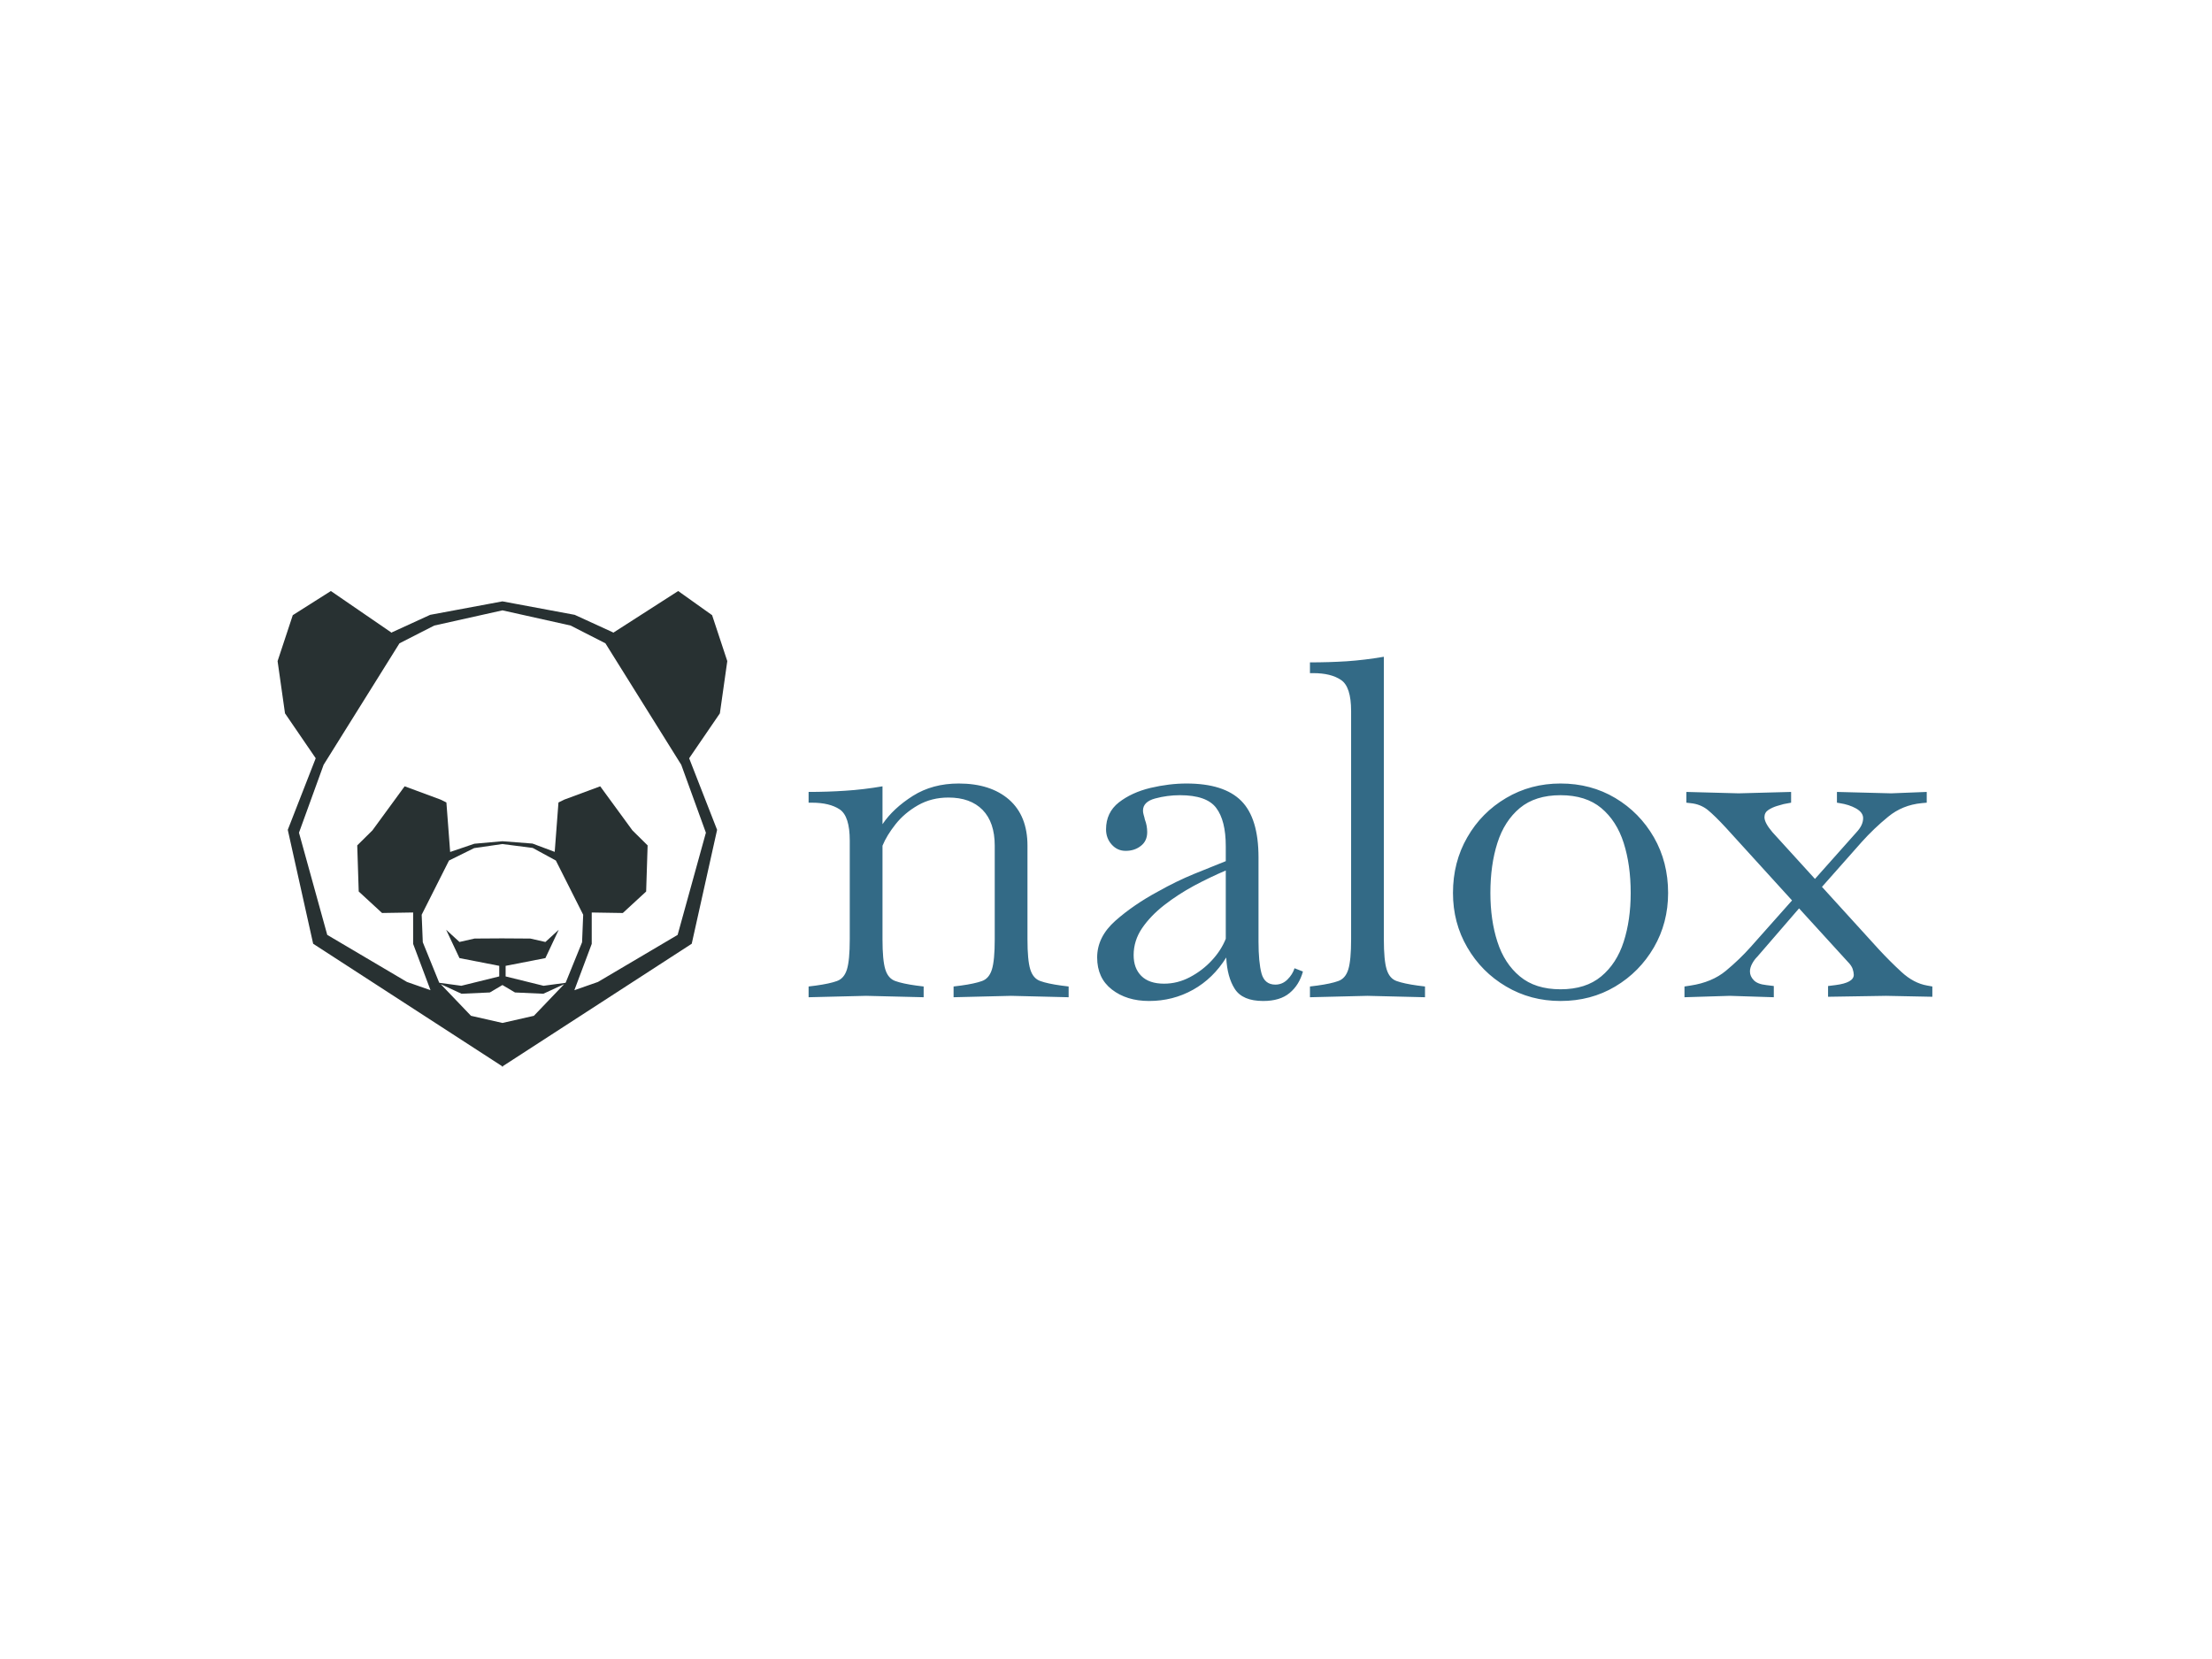 <svg xmlns="http://www.w3.org/2000/svg" version="1.1" xmlns:xlink="http://www.w3.org/1999/xlink" xmlns:svgjs="http://svgjs.dev/svgjs" width="2000" height="1500" viewBox="0 0 2000 1500"><rect width="2000" height="1500" fill="#ffffff"></rect><g transform="matrix(0.75,0,0,0.75,249.091,533.807)"><svg viewBox="0 0 396 114" data-background-color="#ffffff" preserveAspectRatio="xMidYMid meet" height="575" width="2000" xmlns="http://www.w3.org/2000/svg" xmlns:xlink="http://www.w3.org/1999/xlink"><g id="tight-bounds" transform="matrix(1,0,0,1,0.24,0.15)"><svg viewBox="0 0 395.52 113.7" height="113.7" width="395.52"><g><svg viewBox="0 0 582.385 167.417" height="113.7" width="395.52"><g transform="matrix(1,0,0,1,186.865,23.138)"><svg viewBox="0 0 395.52 121.141" height="121.141" width="395.52"><g id="textblocktransform"><svg viewBox="0 0 395.52 121.141" height="121.141" width="395.52" id="textblock"><g><svg viewBox="0 0 395.52 121.141" height="121.141" width="395.52"><g transform="matrix(1,0,0,1,0,0)"><svg width="395.52" viewBox="1.4 -36.25 120.14 36.8" height="121.141" data-palette-color="#336a86"><path d="M7.55 0L1.4 0.15 1.4-1 2.2-1.1Q3.65-1.3 4.42-1.58 5.2-1.85 5.5-2.83 5.8-3.8 5.8-6.05L5.8-6.05 5.8-16.6Q5.8-19.2 4.73-19.93 3.65-20.65 1.75-20.65L1.75-20.65 1.4-20.65 1.4-21.8Q3.45-21.8 5.35-21.93 7.25-22.05 9.3-22.4L9.3-22.4 9.3-18.35Q10.45-20.05 12.55-21.38 14.65-22.7 17.45-22.7L17.45-22.7Q20.85-22.7 22.83-20.98 24.8-19.25 24.8-16.05L24.8-16.05 24.8-6.05Q24.8-3.8 25.1-2.83 25.4-1.85 26.18-1.58 26.95-1.3 28.4-1.1L28.4-1.1 29.2-1 29.2 0.15 23.05 0 16.9 0.15 16.9-1 17.7-1.1Q19.15-1.3 19.93-1.58 20.7-1.85 21-2.83 21.3-3.8 21.3-6.05L21.3-6.05 21.3-16.05Q21.3-18.55 20-19.88 18.7-21.2 16.35-21.2L16.35-21.2Q14.55-21.2 13.1-20.38 11.65-19.55 10.7-18.35 9.75-17.15 9.3-16.05L9.3-16.05 9.3-6.05Q9.3-3.8 9.6-2.83 9.9-1.85 10.68-1.58 11.45-1.3 12.9-1.1L12.9-1.1 13.7-1 13.7 0.15 7.55 0ZM37.8 0.55L37.8 0.55Q35.4 0.55 33.82-0.68 32.25-1.9 32.25-4.1L32.25-4.1Q32.25-6.3 34.2-8.03 36.15-9.75 38.75-11.15L38.75-11.15Q40.7-12.25 42.65-13.05 44.6-13.85 46-14.4L46-14.4 46-16Q46-18.75 44.97-20.1 43.95-21.45 41.1-21.45L41.1-21.45Q39.75-21.45 38.45-21.1 37.15-20.75 37.15-19.8L37.15-19.8Q37.15-19.6 37.22-19.35 37.3-19.1 37.35-18.85L37.35-18.85Q37.6-18.2 37.6-17.5L37.6-17.5Q37.6-16.55 36.92-16.03 36.25-15.5 35.3-15.5L35.3-15.5Q34.4-15.5 33.8-16.18 33.2-16.85 33.2-17.8L33.2-17.8Q33.2-19.6 34.57-20.68 35.95-21.75 37.95-22.23 39.95-22.7 41.8-22.7L41.8-22.7Q45.8-22.7 47.65-20.85 49.5-19 49.5-14.8L49.5-14.8 49.5-5.8Q49.5-3.6 49.82-2.4 50.15-1.2 51.3-1.2L51.3-1.2Q52.05-1.2 52.6-1.75 53.15-2.3 53.35-2.95L53.35-2.95 54.25-2.6Q53.85-1.15 52.82-0.3 51.8 0.55 50 0.55L50 0.55Q47.8 0.55 46.97-0.73 46.15-2 46.05-4.1L46.05-4.1Q44.65-1.85 42.5-0.65 40.35 0.55 37.8 0.55ZM36.15-4.35L36.15-4.35Q36.15-2.95 36.97-2.13 37.8-1.3 39.4-1.3L39.4-1.3Q40.85-1.3 42.17-2 43.5-2.7 44.5-3.78 45.5-4.85 46-6.1L46-6.1 46-13.4Q44.35-12.7 42.62-11.78 40.9-10.85 39.42-9.7 37.95-8.55 37.05-7.23 36.15-5.9 36.15-4.35ZM61.15 0L55 0.15 55-1 55.8-1.1Q57.25-1.3 58.02-1.58 58.8-1.85 59.1-2.83 59.4-3.8 59.4-6.05L59.4-6.05 59.4-30.45Q59.4-33.05 58.32-33.77 57.25-34.5 55.35-34.5L55.35-34.5 55-34.5 55-35.65Q57.05-35.65 58.95-35.77 60.85-35.9 62.9-36.25L62.9-36.25 62.9-6.05Q62.9-3.8 63.2-2.83 63.5-1.85 64.27-1.58 65.05-1.3 66.5-1.1L66.5-1.1 67.3-1 67.3 0.15 61.15 0ZM81.79 0.55L81.79 0.55Q78.59 0.55 75.97-1 73.34-2.55 71.82-5.18 70.29-7.8 70.29-11L70.29-11Q70.29-14.3 71.82-16.95 73.34-19.6 75.97-21.15 78.59-22.7 81.79-22.7L81.79-22.7Q85.04-22.7 87.64-21.15 90.24-19.6 91.77-16.95 93.29-14.3 93.29-11L93.29-11Q93.29-7.8 91.77-5.18 90.24-2.55 87.64-1 85.04 0.55 81.79 0.55ZM81.79-0.7L81.79-0.7Q84.49-0.7 86.14-2.08 87.79-3.45 88.54-5.78 89.29-8.1 89.29-11L89.29-11Q89.29-14 88.54-16.35 87.79-18.7 86.14-20.08 84.49-21.45 81.79-21.45L81.79-21.45Q79.09-21.45 77.44-20.08 75.79-18.7 75.04-16.35 74.29-14 74.29-11L74.29-11Q74.29-8.1 75.04-5.78 75.79-3.45 77.44-2.08 79.09-0.7 81.79-0.7ZM99.89 0L95.04 0.15 95.04-1 95.69-1.1Q97.99-1.45 99.47-2.68 100.94-3.9 102.14-5.25L102.14-5.25 106.54-10.2 99.49-17.95Q98.29-19.25 97.52-19.88 96.74-20.5 95.69-20.6L95.69-20.6 95.24-20.65 95.24-21.8 100.84-21.65 106.44-21.8 106.44-20.65 105.64-20.5Q105.44-20.45 104.94-20.3 104.44-20.15 104.02-19.88 103.59-19.6 103.59-19.1L103.59-19.1Q103.59-18.5 104.44-17.5L104.44-17.5 108.99-12.5 113.44-17.5Q114.14-18.25 114.14-19L114.14-19Q114.14-19.6 113.39-20.03 112.64-20.45 111.64-20.6L111.64-20.6 111.34-20.65 111.34-21.8 117.14-21.65 120.94-21.8 120.94-20.65 120.39-20.6Q118.34-20.4 116.82-19.15 115.29-17.9 113.99-16.45L113.99-16.45 109.74-11.65 115.79-5Q116.94-3.75 118.24-2.55 119.54-1.35 120.99-1.1L120.99-1.1 121.54-1 121.54 0.1 116.59 0 110.39 0.1 110.39-1.05 111.19-1.15Q113.14-1.4 113.14-2.25L113.14-2.25Q113.14-2.5 113.02-2.88 112.89-3.25 112.49-3.65L112.49-3.65 107.29-9.35 102.84-4.2Q102.49-3.85 102.27-3.43 102.04-3 102.04-2.6L102.04-2.6Q102.04-2.1 102.44-1.68 102.84-1.25 103.79-1.15L103.79-1.15 104.59-1.05 104.59 0.15 99.89 0Z" opacity="1" transform="matrix(1,0,0,1,0,0)" fill="#336a86" class="wordmark-text-0" data-fill-palette-color="primary" id="text-0"></path></svg></g></svg></g></svg></g></svg></g><g><svg viewBox="0 0 158.266 167.417" height="167.417" width="158.266"><g><svg xmlns="http://www.w3.org/2000/svg" xmlns:xlink="http://www.w3.org/1999/xlink" version="1.1" x="0" y="0" viewBox="7.525 5.069 84.95 89.862" enable-background="new 0 0 100 100" xml:space="preserve" height="167.417" width="158.266" class="icon-icon-0" data-fill-palette-color="accent" id="icon-0"><g fill="#283132" data-fill-palette-color="accent"><path d="M92.475 18.308l-2.869-8.676-6.407-4.563L70.92 12.955l-0.049-0.079-7.224-3.309L50 7.024v1.697l12.875 2.869 6.578 3.358L83.78 37.895l4.654 12.83-5.34 19.302-15.053 8.891-4.454 1.558 3.281-8.75v-5.929l5.873 0.095 4.407-4.06 0.278-8.71-2.868-2.835-6.087-8.327-6.795 2.514-1.092 0.539-0.709 9.33-4.193-1.569-5.682-0.439 0 0H50h-0.004l0 0L44.7 52.806l-4.577 1.558-0.71-9.352-1.092-0.539-6.795-2.514-6.088 8.327-2.868 2.835 0.28 8.71 4.409 4.06 5.871-0.095v5.929l3.282 8.75-4.453-1.558-15.054-8.891-5.34-19.302 4.655-12.83 14.327-22.945 6.577-3.358 12.876-2.869V7.024L36.352 9.567l-7.226 3.309-0.048 0.079L17.589 5.069l-7.196 4.563-2.868 8.676 1.4 9.867 5.802 8.484L9.449 50.181l4.794 21.519 35.664 23.112v0.119L50 94.87l0.092 0.061v-0.119l35.665-23.112 4.793-21.519-5.279-13.521 5.804-8.484L92.475 18.308zM50 86.662l-5.942-1.35-5.723-5.983 3.933 1.816 5.36-0.243 2.372-1.403v-3.508-5.306l-5.263 0.033-2.855 0.647-2.518-2.31 2.518 5.354 7.515 1.466v1.997l-7.165 1.768-4.131-0.558-0.061-0.063-3.086-7.602-0.21-5.197 5.162-10.24 4.756-2.347 5.337-0.769L50 52.802v0.064l5.724 0.735 4.368 2.38 5.162 10.24-0.21 5.197-3.086 7.602-0.061 0.063-4.131 0.558-7.164-1.768v-1.997l7.514-1.466 2.52-5.354-2.52 2.31-2.854-0.647L50 70.686v5.306 3.508l2.37 1.403 5.361 0.243 3.932-1.816-5.722 5.983L50 86.662z" fill="#283132" data-fill-palette-color="accent"></path></g></svg></g></svg></g></svg></g><defs></defs></svg><rect width="395.52" height="113.7" fill="none" stroke="none" visibility="hidden"></rect></g></svg></g></svg>